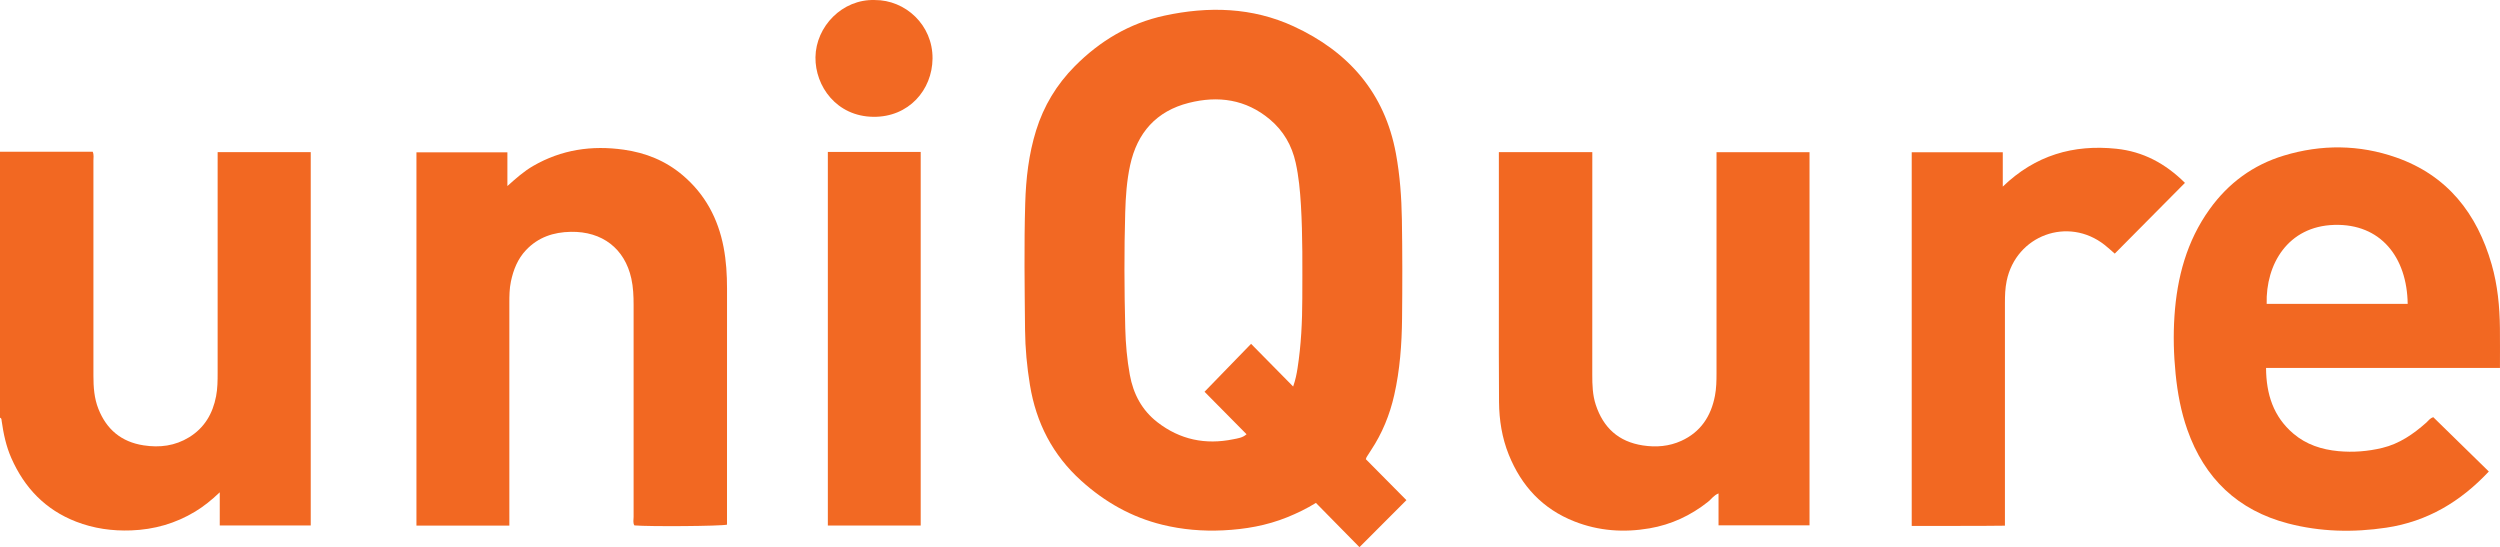 <?xml version="1.0" encoding="iso-8859-1"?>
<!-- Generator: Adobe Illustrator 27.0.0, SVG Export Plug-In . SVG Version: 6.00 Build 0)  -->
<svg version="1.1" id="Layer_1" xmlns="http://www.w3.org/2000/svg" xmlns:xlink="http://www.w3.org/1999/xlink" x="0px" y="0px"
	 viewBox="0 0 1551.082 339.475" style="enable-background:new 0 0 1551.082 339.475;" xml:space="preserve">
<g>
	<path style="fill:#F26822;" d="M0,94.132c19.134,0,38.267,0,57.519,0c0.832,1.948,0.442,3.791,0.443,5.556
		c0.029,44.482,0.044,88.965,0.002,133.447c-0.007,7.039,0.48,14.003,3.097,20.585c5.066,12.738,14.208,20.448,27.995,22.586
		c10.071,1.561,19.553,0.352,28.278-5.009c9.505-5.84,14.659-14.623,16.733-25.445c0.917-4.786,0.962-9.592,0.963-14.418
		c0.004-43.816,0.002-87.632,0.002-131.448c0-1.797,0-3.594,0-5.613c19.437,0,38.493,0,57.761,0c0,77.242,0,154.297,0,231.627
		c-18.713,0-37.291,0-56.45,0c0-6.513,0-13.045,0-20.558c-5.235,4.969-10.003,8.787-15.254,11.966
		c-12.204,7.387-25.472,11.15-39.688,11.676c-11.756,0.435-23.182-1.162-34.206-5.437c-19.058-7.391-32.007-20.98-40.161-39.434
		c-3.247-7.349-4.88-15.148-6.005-23.064C0.916,260.342,1.02,259.46,0,259.132C0,204.132,0,149.132,0,94.132z"/>
	<path style="fill:#F26823;" d="M843.456,339.475c-8.971-9.118-17.845-18.136-27.021-27.463c-5.759,3.581-11.694,6.432-17.808,8.91
		c-12.777,5.178-26.135,7.478-39.832,8.129c-12.706,0.604-25.27-0.455-37.629-3.48c-19.14-4.685-35.702-14.091-50.305-27.265
		c-17.776-16.035-28.015-35.983-31.852-59.437c-1.856-11.349-2.928-22.764-3.036-34.262c-0.247-26.157-0.654-52.32,0.108-78.47
		c0.446-15.305,2.165-30.471,6.758-45.223c4.747-15.249,12.743-28.464,23.934-39.763c15.577-15.727,33.988-26.744,55.671-31.438
		c27.281-5.905,54.452-5.225,80.12,6.607c34.044,15.693,56.578,41.214,63.526,79.047c2.475,13.476,3.454,27.078,3.682,40.71
		c0.342,20.488,0.327,40.988,0.111,61.478c-0.168,15.977-1.315,31.9-4.859,47.558c-2.777,12.272-7.45,23.736-14.418,34.24
		c-0.918,1.383-1.808,2.785-2.688,4.193c-0.173,0.277-0.24,0.619-0.513,1.352c8.39,8.468,16.915,17.073,25.184,25.419
		C862.948,319.965,853.432,329.49,843.456,339.475z M802.313,239.813c1.487-4.235,2.169-7.808,2.729-11.404
		c2.231-14.343,2.915-28.796,2.946-43.287c0.041-19.319,0.283-38.638-0.859-57.947c-0.522-8.82-1.343-17.585-3.241-26.199
		c-2.357-10.702-7.591-19.827-16.054-26.914c-14.872-12.453-31.983-14.834-50.216-10.242c-20.216,5.091-32.08,18.558-36.458,38.699
		c-2.089,9.611-2.758,19.441-3.041,29.248c-0.692,23.986-0.586,47.983,0.03,71.968c0.247,9.632,1.085,19.25,2.819,28.773
		c2.17,11.919,7.488,21.987,17.133,29.46c13.992,10.84,29.792,14.102,47.037,10.569c2.78-0.57,5.765-0.874,8.267-3.115
		c-9.087-9.188-17.922-18.121-26.072-26.361c9.77-10.063,19.115-19.687,28.871-29.735
		C784.742,221.987,793.25,230.619,802.313,239.813z"/>
	<path style="fill:#F26822;" d="M1551.054,228.285c-48.53,0-96.592,0-145.124,0c0.104,16.265,4.53,30.171,16.949,40.748
		c8.012,6.824,17.635,9.903,27.886,10.87c9.15,0.864,18.304,0.159,27.264-2.004c10.638-2.568,19.348-8.588,27.385-15.742
		c1.219-1.085,2.091-2.611,4.277-3.318c11.37,11.119,22.883,22.38,34.456,33.698c-17.541,18.705-38.177,31.042-63.639,34.856
		c-20.514,3.073-40.891,2.592-60.891-2.624c-31.129-8.118-51.89-27.889-62.541-58.216c-3.925-11.176-6.072-22.733-7.254-34.523
		c-1.2-11.971-1.508-23.973-0.715-35.922c1.586-23.913,7.594-46.524,21.832-66.329c11.644-16.196,26.94-27.471,46.058-33.25
		c23.293-7.041,46.706-6.876,69.63,1.151c31.792,11.133,50.22,34.75,59.284,66.371c3.687,12.862,4.979,26.112,5.126,39.464
		C1551.127,211.63,1551.054,219.747,1551.054,228.285z M1493.809,188.534c-0.39-28.945-16.772-49.839-45.54-49.003
		c-28.827,0.838-42.616,24.44-41.949,49.003C1435.369,188.534,1464.427,188.534,1493.809,188.534z"/>
	<path style="fill:#F26822;" d="M929.944,94.37c19.45,0,38.509,0,57.977,0c0,2.012,0,3.807,0,5.602
		c0,44.155,0.02,88.309-0.021,132.464c-0.006,6.355,0.174,12.687,2.182,18.757c4.689,14.172,14.082,22.851,29.185,25.166
		c8.313,1.274,16.327,0.59,23.874-2.839c11.978-5.443,18.453-15.265,20.879-27.999c0.878-4.611,0.964-9.257,0.964-13.92
		c-0.002-43.821-0.001-87.643-0.001-131.464c0-1.808,0-3.615,0-5.713c19.321,0,38.38,0,57.708,0c0,77.095,0,154.152,0,231.53
		c-18.709,0-37.398,0-56.456,0c0-6.656,0-13.099,0-19.819c-2.991,1.169-4.431,3.555-6.471,5.174
		c-10.768,8.547-22.863,14.172-36.38,16.494c-15.862,2.725-31.445,1.658-46.561-4.284c-19.747-7.763-32.916-22.027-40.734-41.432
		c-4.206-10.439-5.942-21.464-6.042-32.669c-0.18-20.16-0.094-40.322-0.101-60.483c-0.009-29.825-0.002-59.65-0.002-89.475
		C929.944,97.835,929.944,96.21,929.944,94.37z"/>
	<path style="fill:#F26822;" d="M316.022,326.084c-19.434,0-38.376,0-57.648,0c0-77.076,0-154.147,0-231.585
		c18.514,0,37.22,0,56.433,0c0,6.698,0,13.402,0,20.933c5.492-4.937,10.321-9.201,15.968-12.465
		c17.571-10.155,36.381-12.922,56.283-10.091c13.654,1.942,25.891,6.857,36.5,15.844c13.93,11.8,21.958,26.895,25.369,44.596
		c1.641,8.514,2.151,17.153,2.145,25.832c-0.032,47.823-0.014,95.647-0.014,143.47c0,0.985,0,1.97,0,2.896
		c-3.781,0.946-48.363,1.274-57.478,0.464c-0.986-1.656-0.467-3.53-0.469-5.296c-0.036-43.824-0.048-87.649-0.003-131.473
		c0.006-5.515-0.224-11.005-1.406-16.382c-4.094-18.615-18.048-29.329-37.523-28.995c-10.745,0.184-20.259,3.328-27.822,11.328
		c-5.207,5.508-7.839,12.225-9.37,19.501c-0.933,4.437-0.971,8.919-0.97,13.417c0.008,44.158,0.004,88.315,0.004,132.473
		C316.022,322.339,316.022,324.128,316.022,326.084z"/>
	<path style="fill:#F26822;" d="M1186.093,326.289c0-77.572,0-154.513,0-231.805c18.689,0,37.39,0,56.495,0
		c0,6.848,0,13.622,0,21.291c20.187-19.479,43.788-26.259,70.442-23.488c16.546,1.72,30.353,9.05,42.583,21.17
		c-14.546,14.665-28.994,29.231-43.545,43.902c-2.308-1.991-4.233-3.791-6.297-5.413c-22.678-17.822-54.858-5.982-60.759,22.27
		c-0.965,4.62-1.087,9.242-1.087,13.904c-0.004,43.986-0.002,87.971-0.002,131.957c0,1.816,0,3.632,0,6.068
		C1224.667,326.426,1205.62,326.198,1186.093,326.289z"/>
	<path style="fill:#F26923;" d="M513.62,94.249c19.313,0,38.283,0,57.616,0c0,77.243,0,154.397,0,231.79
		c-19.183,0-38.264,0-57.616,0C513.62,248.852,513.62,171.811,513.62,94.249z"/>
	<path style="fill:#F26923;" d="M542.686,0.017c19.034-0.091,36.088,15.433,35.888,36.343c-0.186,19.463-14.76,36.375-36.734,36.117
		c-22.835-0.268-36.126-19.007-35.898-36.952C506.185,16.43,522.582-0.614,542.686,0.017z"/>
</g>
</svg>
